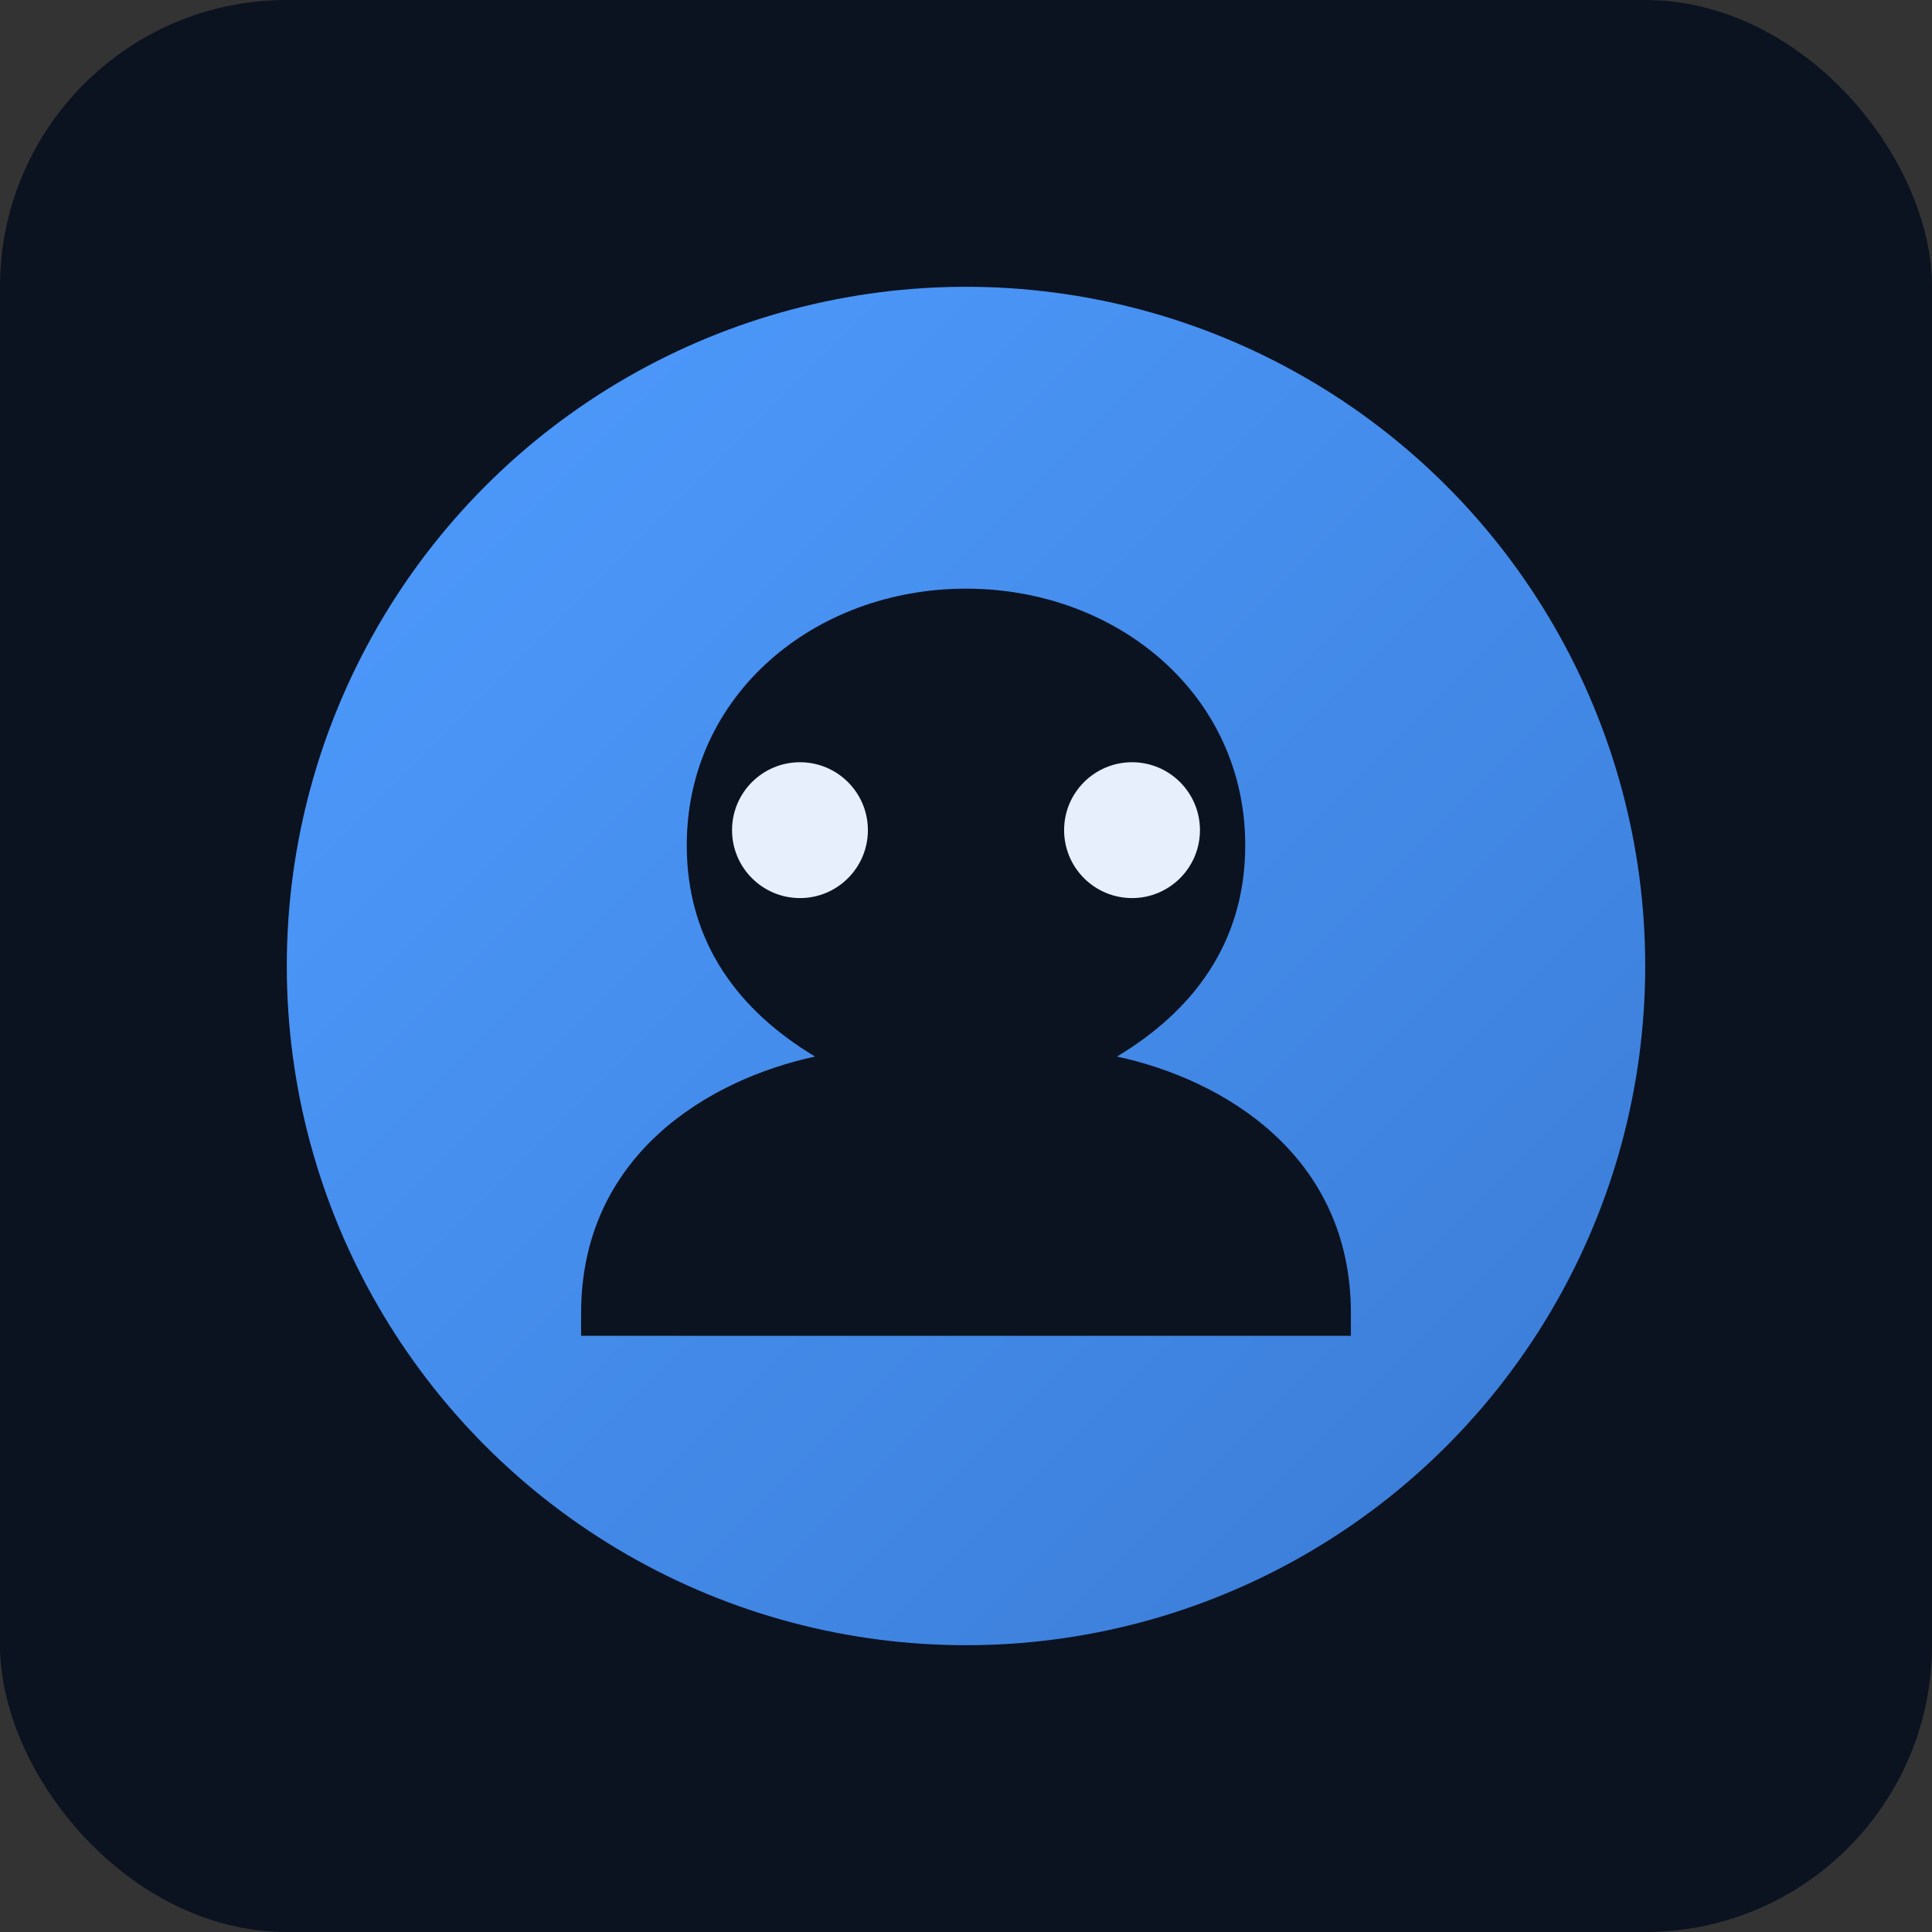 <svg xmlns="http://www.w3.org/2000/svg" viewBox="0 0 512 512">
  <rect x="0" y="0" width="512" height="512" fill="#333333" stroke="none"/>
  <defs>
    <linearGradient id="g" x1="0" y1="0" x2="1" y2="1">
      <stop offset="0" stop-color="#4e9cff"/>
      <stop offset="1" stop-color="#3a7bd5"/>
    </linearGradient>
  </defs>
  <rect width="512" height="512" rx="76" fill="#0b1220"/>
  <circle cx="256" cy="256" r="180" fill="url(#g)"/>
  <path d="M256 156c-40 0-74 28-74 68 0 26 14 44 34 56-28 6-62 26-62 68v6h204v-6c0-42-34-62-62-68 20-12 34-30 34-56 0-40-34-68-74-68z" fill="#0b1220"/>
  <circle cx="212" cy="220" r="18" fill="#e7eefc"/>
  <circle cx="300" cy="220" r="18" fill="#e7eefc"/>
</svg>
